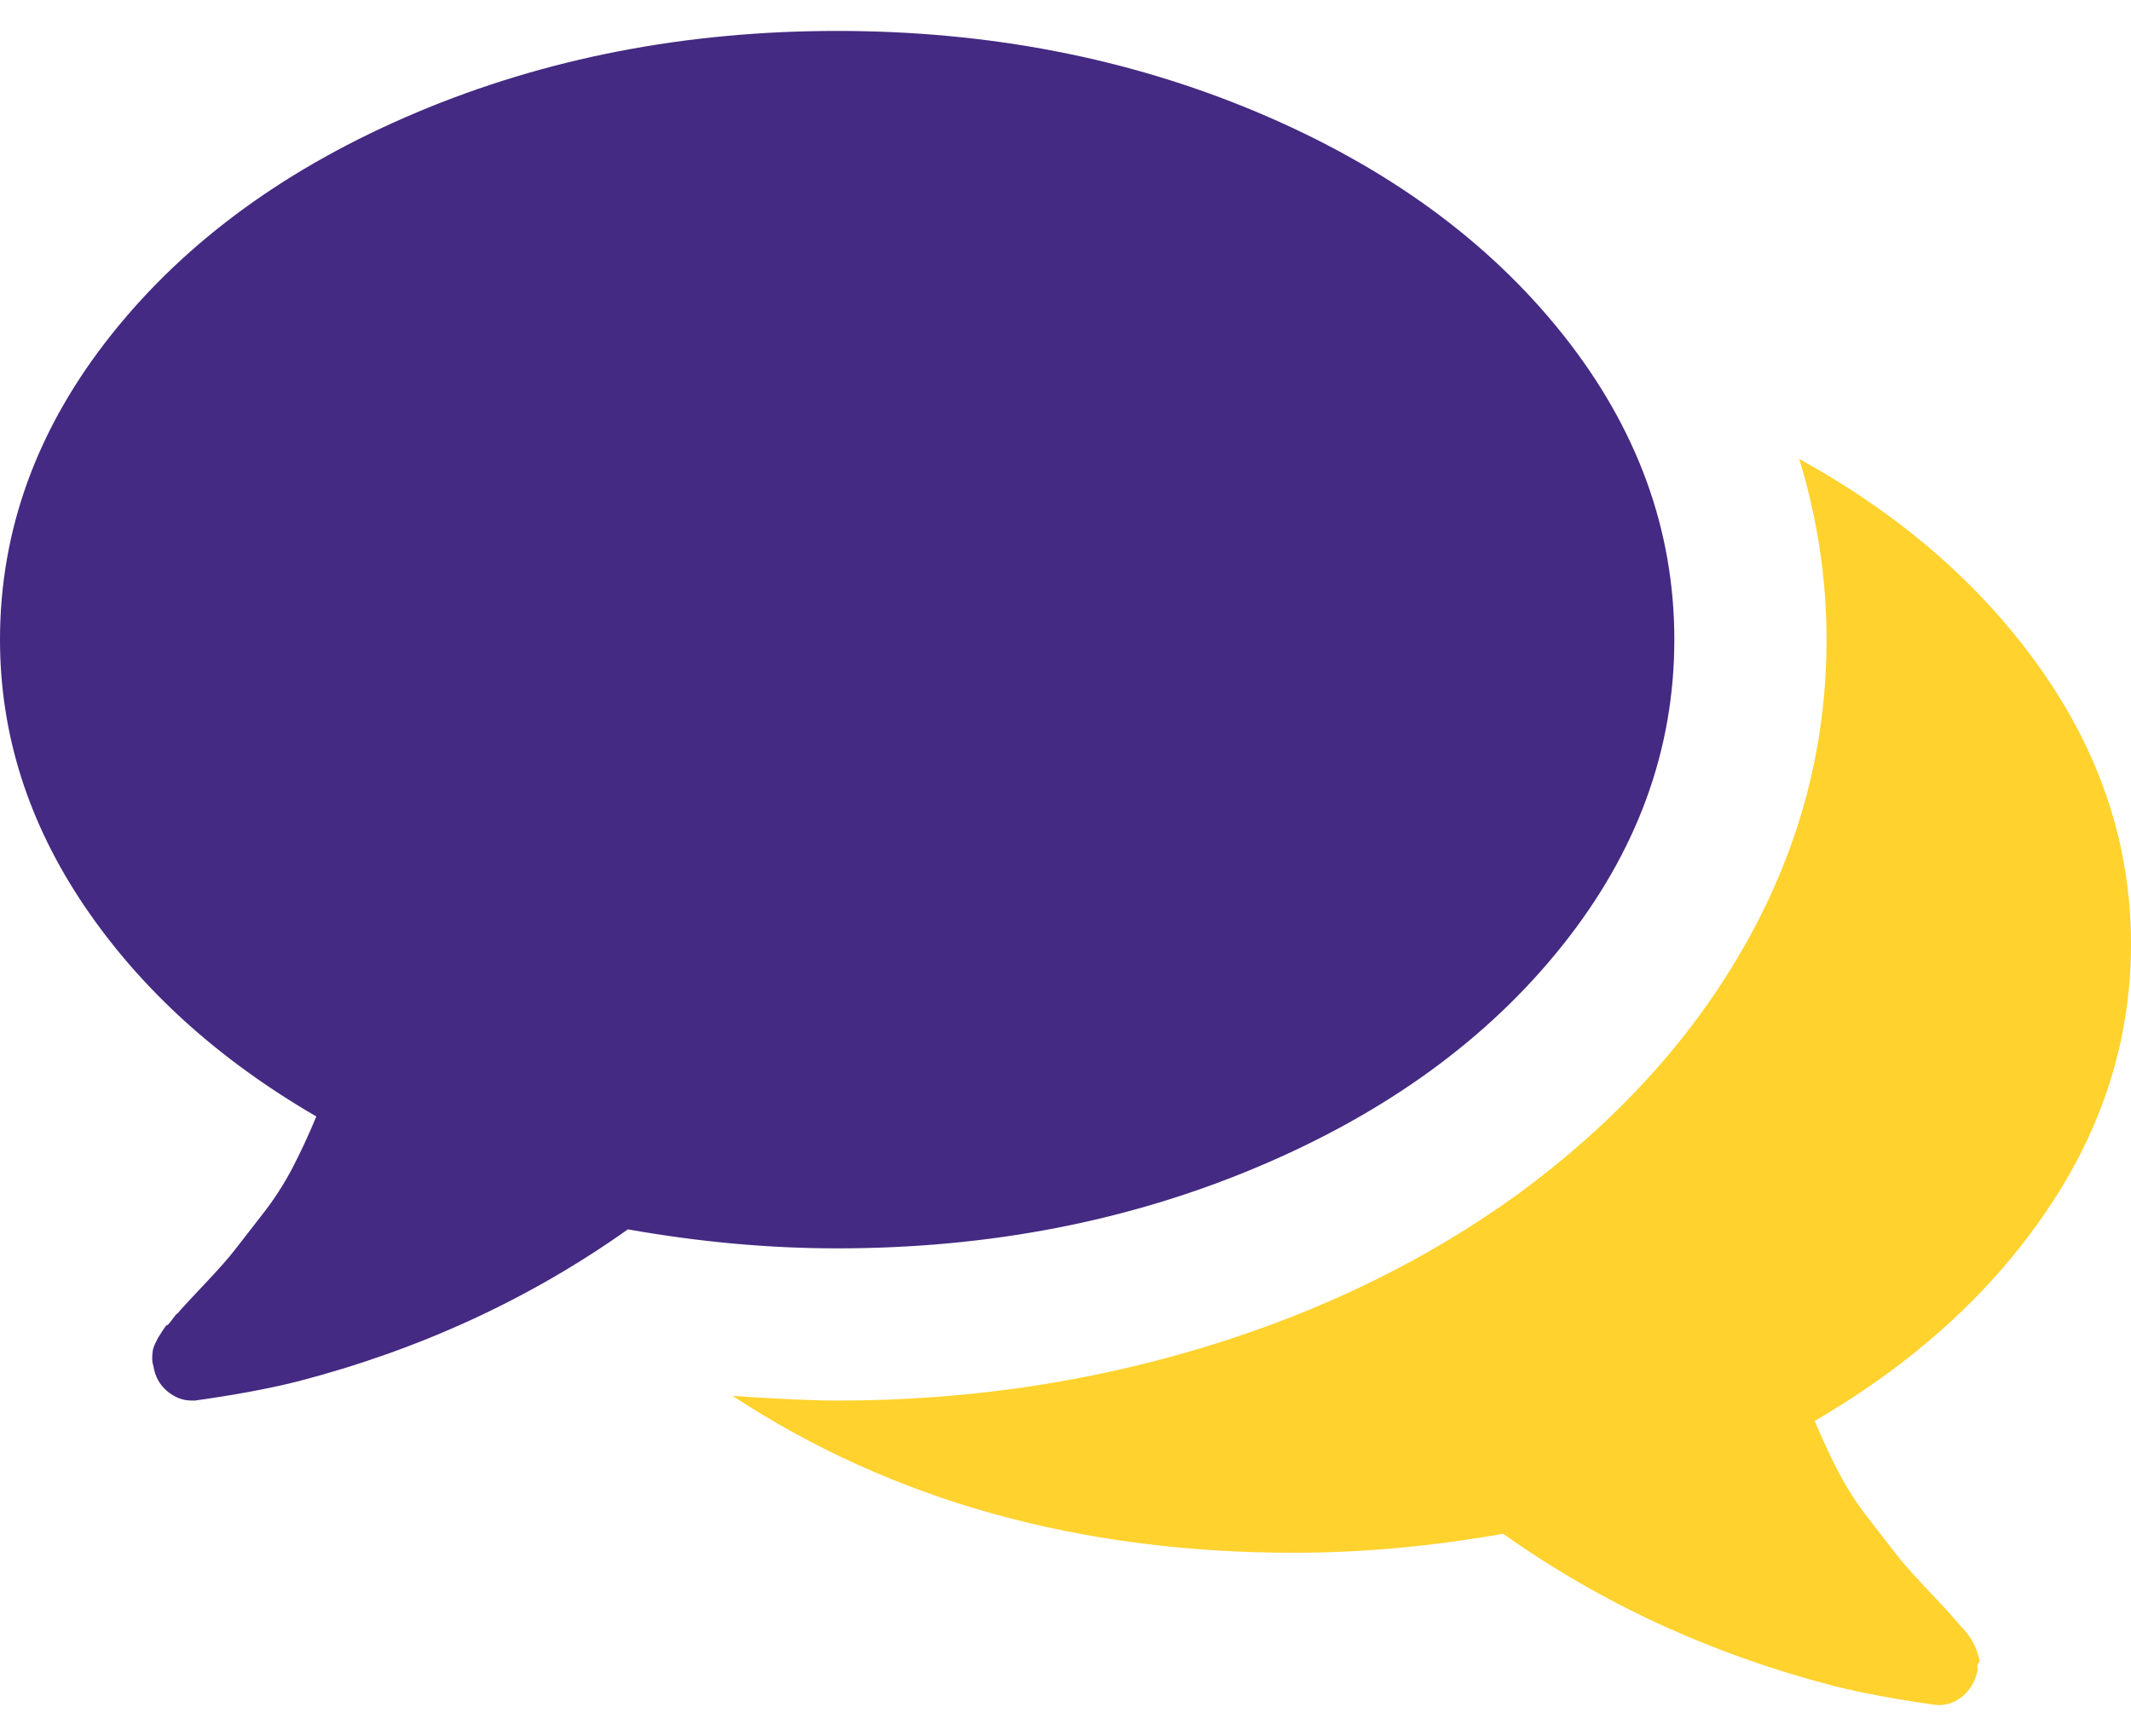 <svg width="54" height="44" viewBox="0 0 54 44" fill="none" xmlns="http://www.w3.org/2000/svg">
<path d="M31.867 29.577C35.131 28.201 37.708 26.328 39.596 23.957C41.484 21.587 42.428 19.006 42.428 16.213C42.428 13.421 41.484 10.839 39.596 8.469C37.708 6.098 35.131 4.225 31.867 2.848C28.602 1.472 25.051 0.784 21.214 0.784C17.377 0.784 13.826 1.473 10.562 2.848C7.297 4.225 4.721 6.098 2.833 8.469C0.944 10.84 0 13.421 0 16.213C0 18.604 0.714 20.855 2.14 22.964C3.567 25.073 5.525 26.851 8.016 28.297C7.816 28.78 7.61 29.221 7.399 29.624C7.188 30.025 6.937 30.412 6.645 30.784C6.354 31.156 6.128 31.447 5.967 31.657C5.806 31.868 5.545 32.165 5.184 32.546C4.822 32.928 4.591 33.179 4.49 33.299C4.49 33.279 4.45 33.324 4.37 33.435C4.289 33.545 4.244 33.595 4.234 33.586C4.224 33.575 4.184 33.625 4.114 33.736C4.043 33.846 4.008 33.902 4.008 33.902L3.933 34.052C3.903 34.112 3.882 34.172 3.872 34.233C3.862 34.292 3.857 34.358 3.857 34.428C3.857 34.498 3.867 34.563 3.888 34.624C3.928 34.885 4.043 35.095 4.234 35.257C4.425 35.417 4.631 35.497 4.852 35.497H4.942C5.946 35.357 6.81 35.196 7.534 35.015C10.627 34.212 13.42 32.926 15.911 31.158C17.719 31.479 19.487 31.64 21.214 31.64C25.052 31.641 28.603 30.954 31.867 29.577Z" fill="#442A82"/>
<path d="M51.86 30.692C53.287 28.593 54 26.339 54 23.928C54 21.457 53.246 19.145 51.74 16.996C50.233 14.846 48.183 13.058 45.592 11.632C46.054 13.138 46.285 14.665 46.285 16.212C46.285 18.904 45.613 21.455 44.266 23.866C42.92 26.277 40.991 28.406 38.48 30.254C36.15 31.942 33.498 33.237 30.524 34.142C27.552 35.045 24.448 35.498 21.213 35.498C20.611 35.498 19.727 35.458 18.562 35.378C22.6 38.029 27.341 39.355 32.785 39.355C34.513 39.355 36.28 39.194 38.089 38.873C40.58 40.641 43.372 41.926 46.466 42.73C47.189 42.912 48.053 43.072 49.057 43.212C49.298 43.233 49.52 43.162 49.721 43.001C49.921 42.841 50.052 42.62 50.112 42.339C50.103 42.219 50.112 42.153 50.142 42.143C50.172 42.133 50.167 42.068 50.127 41.948C50.087 41.827 50.067 41.767 50.067 41.767L49.992 41.616C49.971 41.577 49.937 41.521 49.887 41.451C49.836 41.381 49.796 41.33 49.766 41.3C49.736 41.27 49.692 41.22 49.631 41.15C49.571 41.08 49.531 41.035 49.51 41.014C49.41 40.894 49.179 40.643 48.817 40.261C48.456 39.88 48.195 39.583 48.034 39.373C47.873 39.162 47.647 38.87 47.356 38.498C47.065 38.127 46.814 37.74 46.603 37.338C46.392 36.937 46.186 36.495 45.985 36.013C48.476 34.565 50.434 32.792 51.86 30.692Z" fill="#FFD22E"/>
</svg>
